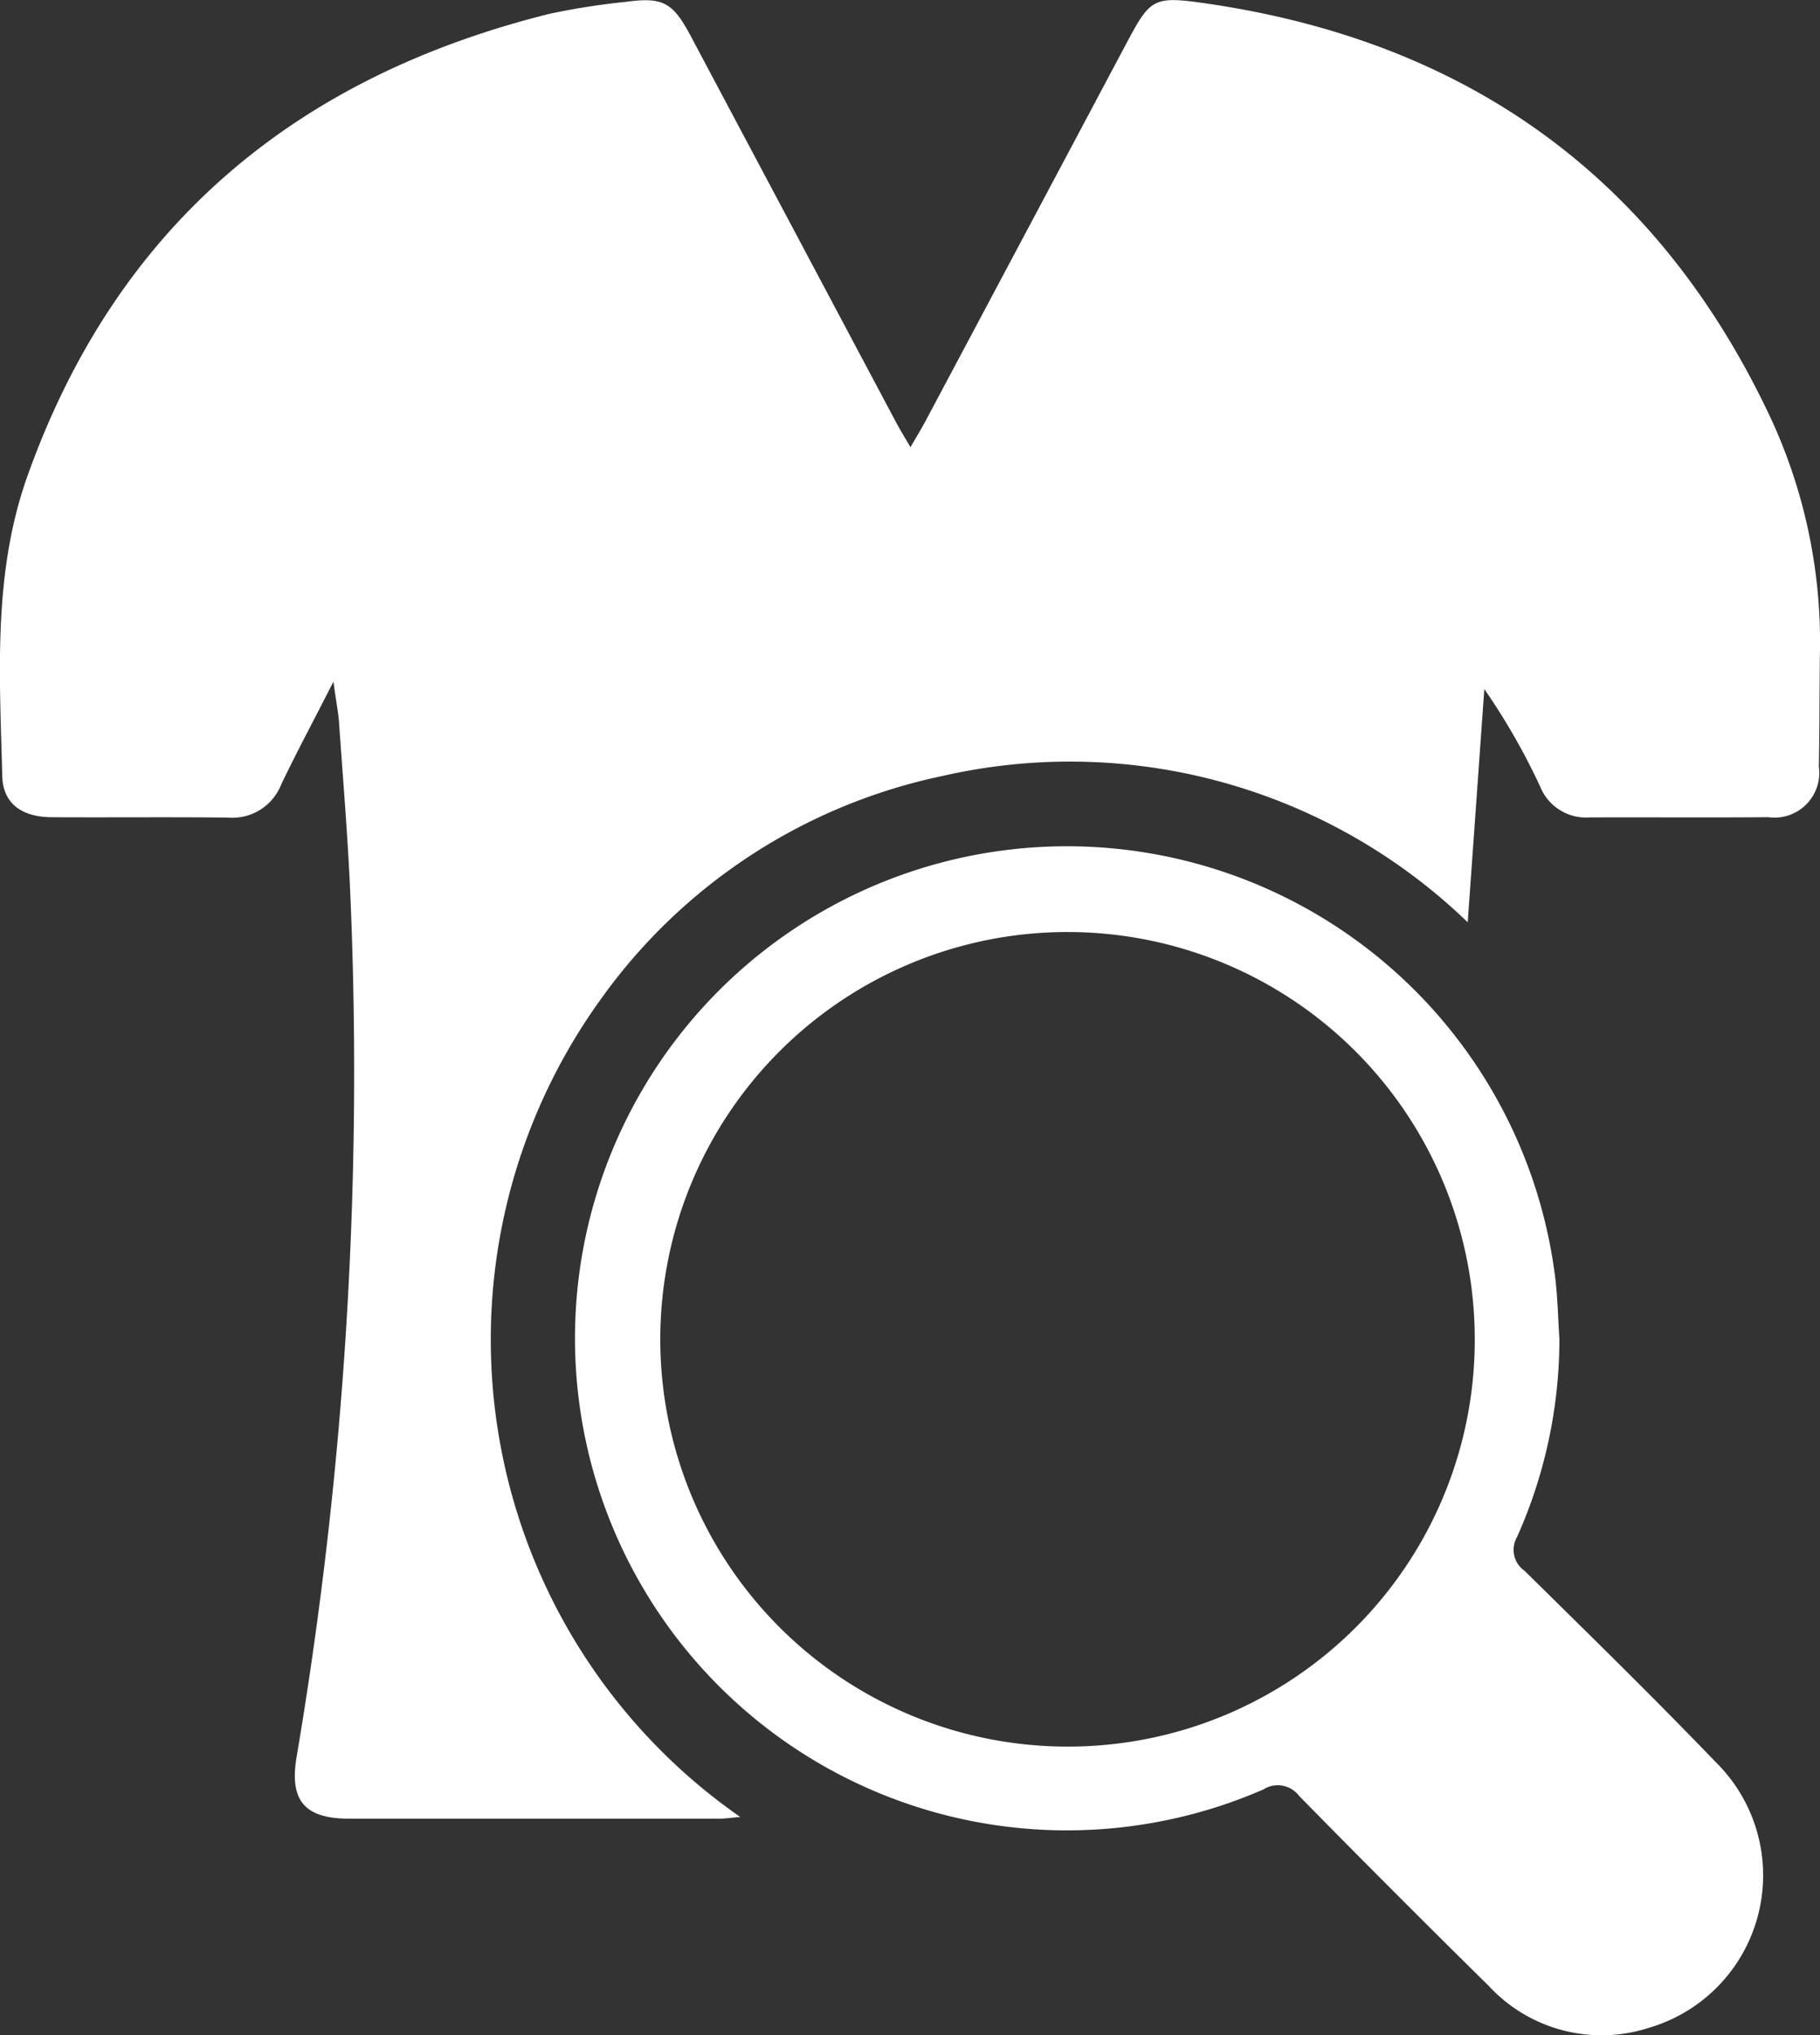 <svg id="Grupo_154" data-name="Grupo 154" xmlns="http://www.w3.org/2000/svg" width="55.574" height="62.137" viewBox="0 0 55.574 62.137">
  <rect x="0" y="0" width="55.574" height="62.137" fill="#333333" stroke="none"/>
  <g id="Grupo_153" data-name="Grupo 153" transform="translate(0 0)">
    <path id="Trazado_141" data-name="Trazado 141" d="M3774.012,452.777c-.6,1.182-1.125,2.154-1.6,3.151a1.6,1.6,0,0,1-1.621,1c-1.795-.02-3.591,0-5.386-.011-.926-.007-1.485-.429-1.506-1.255-.078-3.08-.293-6.184.769-9.162,2.718-7.625,8.178-12.18,15.941-14.112a21.6,21.6,0,0,1,2.318-.364c1.145-.155,1.443.006,1.994,1.041q3.13,5.886,6.259,11.773c.126.237.268.467.451.782.183-.317.324-.544.45-.78q3.079-5.784,6.155-11.57c.707-1.329.815-1.426,2.318-1.214,8.072,1.14,13.931,5.336,17.383,12.756a16.273,16.273,0,0,1,1.464,7.144c-.015,1.138-.01,2.276-.032,3.413a1.368,1.368,0,0,1-1.543,1.547c-1.82.015-3.642,0-5.462.007a1.508,1.508,0,0,1-1.5-.93,19.925,19.925,0,0,0-1.71-2.988c-.166,2.332-.332,4.665-.507,7.12a17.482,17.482,0,0,0-16.043-4.466,17.125,17.125,0,0,0-10.47,6.873,17.752,17.752,0,0,0,4.3,24.909c-.267.022-.453.051-.639.052q-5.652,0-11.3,0c-1.377,0-1.833-.564-1.607-1.892a125.335,125.335,0,0,0,1.644-26.208c-.074-1.818-.23-3.632-.355-5.447C3774.143,453.627,3774.083,453.313,3774.012,452.777Z" transform="translate(-3763.83 -431.966)" fill="#fff"/>
    <path id="Trazado_142" data-name="Trazado 142" d="M3880.469,574.446a14.827,14.827,0,0,1-1.293,6.035.78.78,0,0,0,.231,1.035c1.963,1.935,3.935,3.863,5.845,5.849a4.851,4.851,0,0,1-2.062,8.106,4.692,4.692,0,0,1-4.875-1.279q-2.918-2.875-5.79-5.8a.818.818,0,0,0-1.1-.2,15.023,15.023,0,1,1,8.914-15.641C3880.417,573.181,3880.428,573.816,3880.469,574.446Zm-2.585.026a12.435,12.435,0,1,0-12.48,12.409A12.416,12.416,0,0,0,3877.884,574.472Z" transform="translate(-3832.852 -533.555)" fill="#fff"/>
  </g>
</svg>
